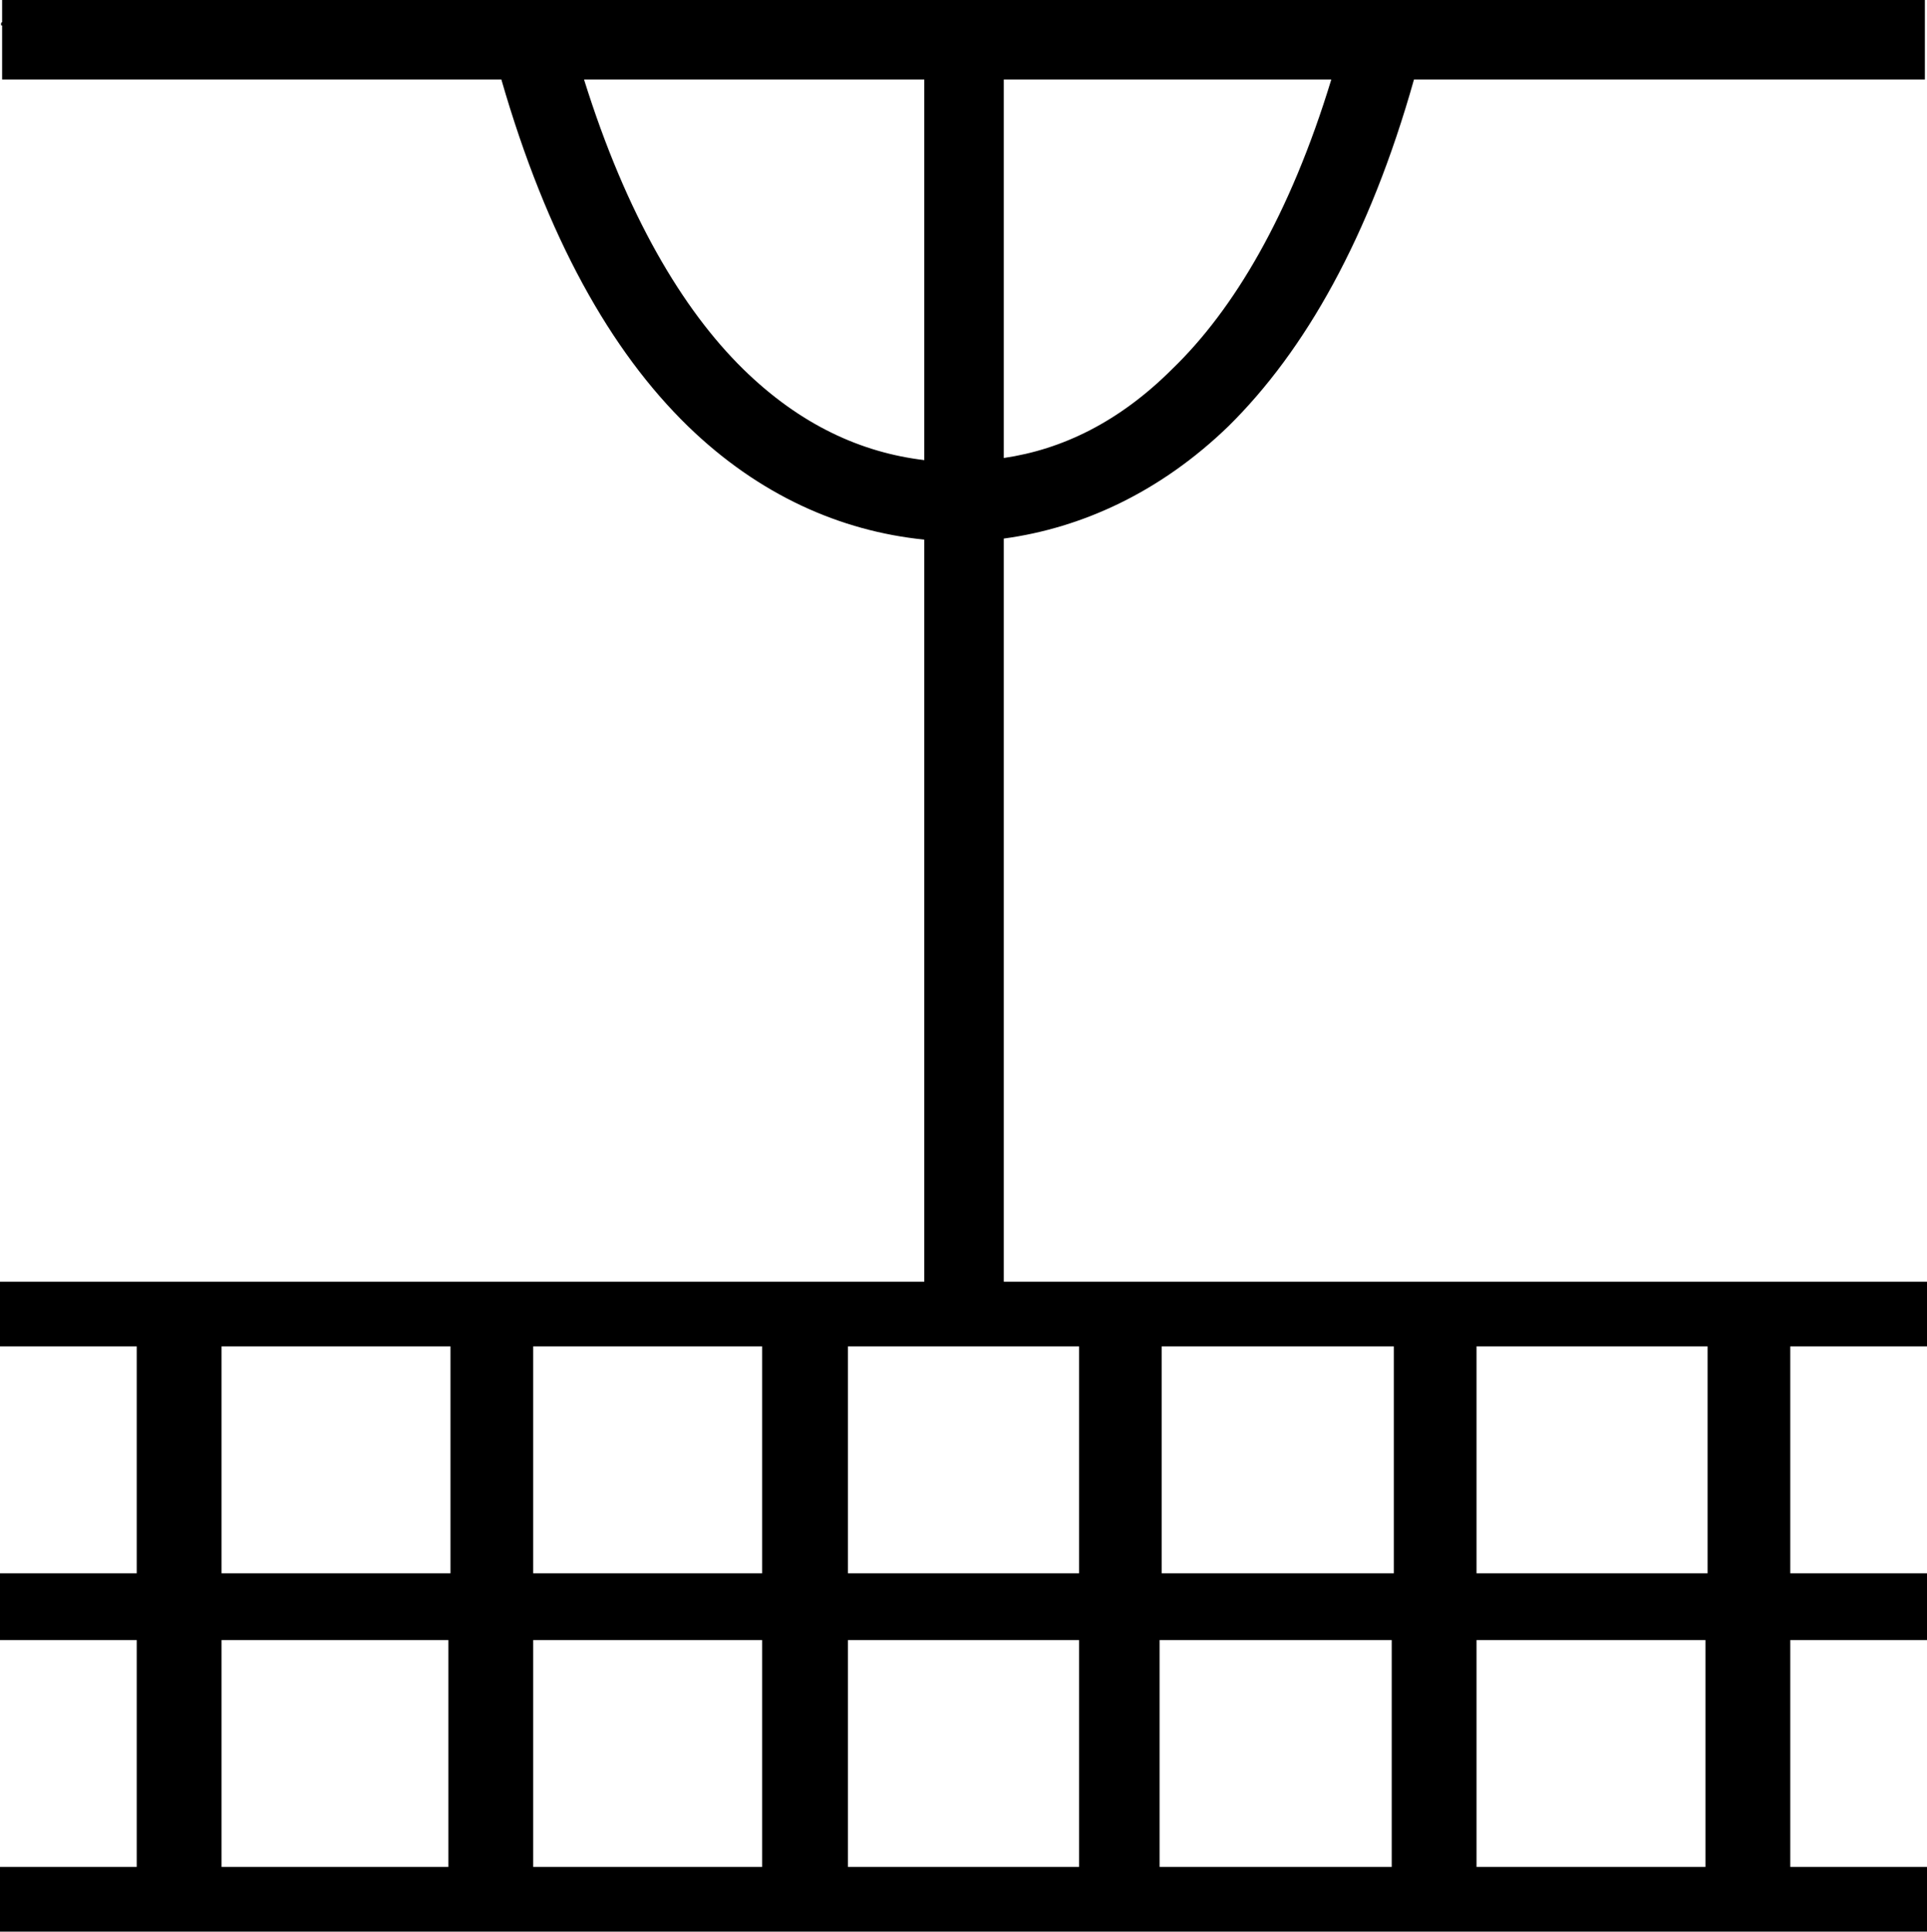 <?xml version='1.0' encoding ='UTF-8' standalone='no'?>
<svg width='18.18' height='18.22' xmlns='http://www.w3.org/2000/svg' xmlns:xlink='http://www.w3.org/1999/xlink'  version='1.1' >
<path style='fill:black; stroke:none' d=' M 12.56 0.75  C 12.17 2.03 11.64 2.92 11.06 3.48  C 10.56 3.98 10.02 4.24 9.47 4.32  L 9.47 0.75  Z  M 8.72 0.75  L 8.72 4.34  C 8.13 4.27 7.55 4.01 7.01 3.48  C 6.44 2.92 5.91 2.03 5.51 0.75  Z  M 4.25 12.7  L 4.25 14.84  L 2.09 14.84  L 2.09 12.7  Z  M 7.19 12.7  L 7.19 14.84  L 5.03 14.84  L 5.03 12.7  Z  M 10.18 12.7  L 10.18 14.84  L 8 14.84  L 8 12.7  Z  M 13.15 12.7  L 13.15 14.84  L 10.96 14.84  L 10.96 12.7  Z  M 16.11 12.7  L 16.11 14.84  L 13.93 14.84  L 13.93 12.7  Z  M 4.23 15.47  L 4.23 17.61  L 2.09 17.61  L 2.09 15.47  Z  M 7.19 15.47  L 7.19 17.61  L 5.03 17.61  L 5.03 15.47  Z  M 10.18 15.47  L 10.18 17.61  L 8 17.61  L 8 15.47  Z  M 13.13 15.47  L 13.13 17.61  L 10.94 17.61  L 10.94 15.47  Z  M 16.09 15.47  L 16.09 17.61  L 13.93 17.61  L 13.93 15.47  Z  M 0.02 0  L 0.02 0.21  C 0.01 0.21 0.01 0.22 0.01 0.23  C 0.01 0.24 0.01 0.24 0.02 0.24  C 0.02 0.24 0.02 0.24 0.02 0.24  L 0.02 0.75  L 4.73 0.75  C 5.16 2.24 5.76 3.31 6.49 4.02  C 7.16 4.67 7.93 5.01 8.72 5.09  L 8.72 12.09  L 0 12.09  L 0 12.7  L 1.29 12.7  L 1.29 14.84  L 0 14.84  L 0 15.47  L 1.29 15.47  L 1.29 17.61  L 0 17.61  L 0 18.22  L 18.18 18.22  L 18.18 17.61  L 16.89 17.61  L 16.89 15.47  L 18.18 15.47  L 18.18 14.84  L 16.89 14.84  L 16.89 12.7  L 18.18 12.7  L 18.18 12.09  L 9.47 12.09  L 9.47 5.08  C 10.21 4.98 10.95 4.64 11.59 4.02  C 12.31 3.31 12.92 2.24 13.34 0.75  L 18.16 0.75  L 18.16 0  Z '/></svg>

